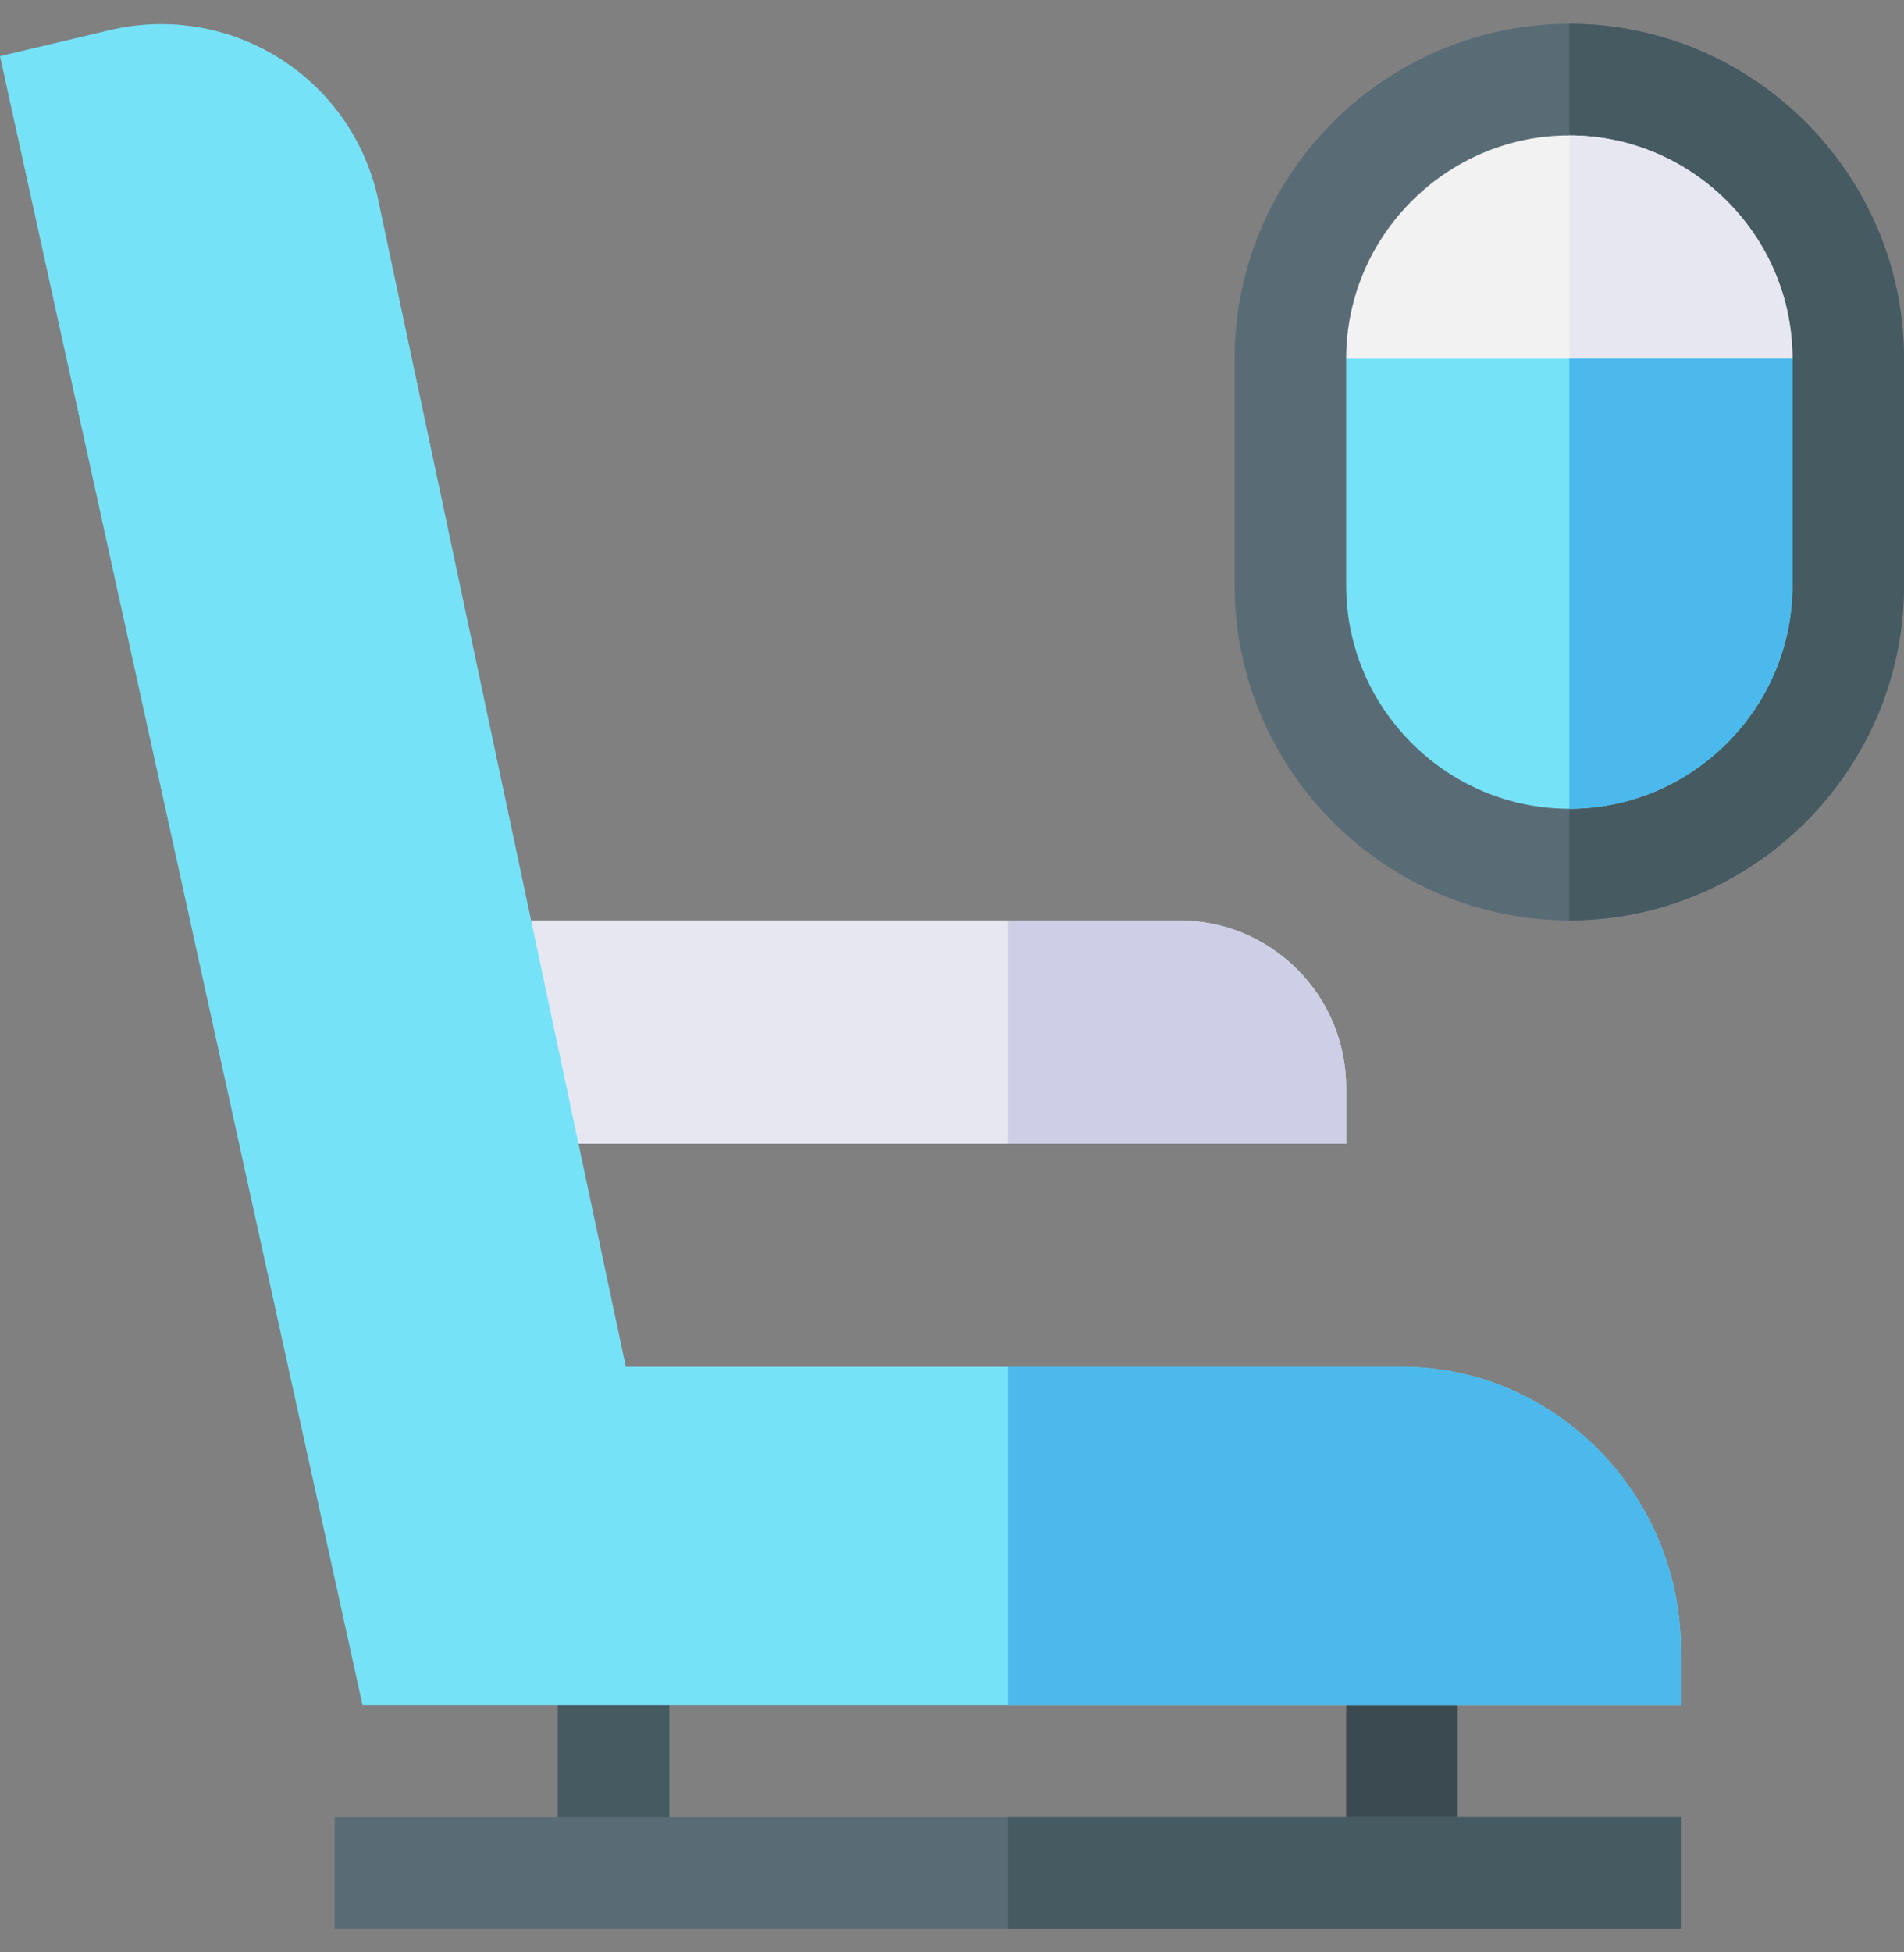 <svg width="40" height="41" viewBox="0 0 40 41" fill="none" xmlns="http://www.w3.org/2000/svg">
<rect x="0" y="0" width="40" height="41" fill="#808080" stroke="none"/>
<g clip-path="url(#clip0_1_22)">
<path d="M28.281 22.844V24.016H7.031V19.328H24.766C26.711 19.328 28.281 20.898 28.281 22.844Z" fill="#E7E7F2"/>
<path d="M28.281 22.844V24.016H21.172V19.328H24.766C26.711 19.328 28.281 20.898 28.281 22.844Z" fill="#CECEE6"/>
<path d="M11.719 34.641H14.062V39.328H11.719V34.641Z" fill="#465A61"/>
<path d="M28.281 34.641H30.625V39.328H28.281V34.641Z" fill="#3B4A51"/>
<path d="M35.312 34.641V35.812H7.617L0 1.18L2.273 0.641C4.781 0.031 7.312 1.555 7.922 4.086L13.148 28.703H29.453C32.688 28.703 35.312 31.406 35.312 34.641Z" fill="#76E2F8"/>
<path d="M32.969 0.5C29.102 0.5 25.938 3.664 25.938 7.531V12.297C25.938 16.164 29.102 19.328 32.969 19.328C36.836 19.328 40 16.164 40 12.297V7.531C40 3.664 36.836 0.5 32.969 0.5Z" fill="#596C76"/>
<path d="M40 7.531V12.297C40 16.164 36.836 19.328 32.969 19.328V0.5C36.836 0.5 40 3.664 40 7.531Z" fill="#465A61"/>
<path d="M37.656 7.531L35.312 9.875H30.625L28.281 7.531C28.281 4.953 30.391 2.844 32.969 2.844C35.547 2.844 37.656 4.953 37.656 7.531Z" fill="#F2F2F2"/>
<path d="M37.656 7.531L35.312 9.875H32.969V2.844C35.547 2.844 37.656 4.953 37.656 7.531Z" fill="#E7E7F2"/>
<path d="M28.281 7.531V12.297C28.281 14.875 30.391 16.984 32.969 16.984C35.547 16.984 37.656 14.875 37.656 12.297V7.531H28.281Z" fill="#76E2F8"/>
<path d="M37.656 7.531V12.297C37.656 14.875 35.547 16.984 32.969 16.984V7.531H37.656Z" fill="#4BB9EC"/>
<path d="M35.312 34.641V35.812H21.172V28.703H29.453C32.688 28.703 35.312 31.406 35.312 34.641Z" fill="#4BB9EC"/>
<path d="M7.031 38.156H35.312V40.5H7.031V38.156Z" fill="#596C76"/>
<path d="M21.172 38.156H35.312V40.5H21.172V38.156Z" fill="#465A61"/>
</g>
<defs>
<clipPath id="clip0_1_22">
<rect width="40" height="40" fill="white" transform="translate(0 0.5)"/>
</clipPath>
</defs>
</svg>
